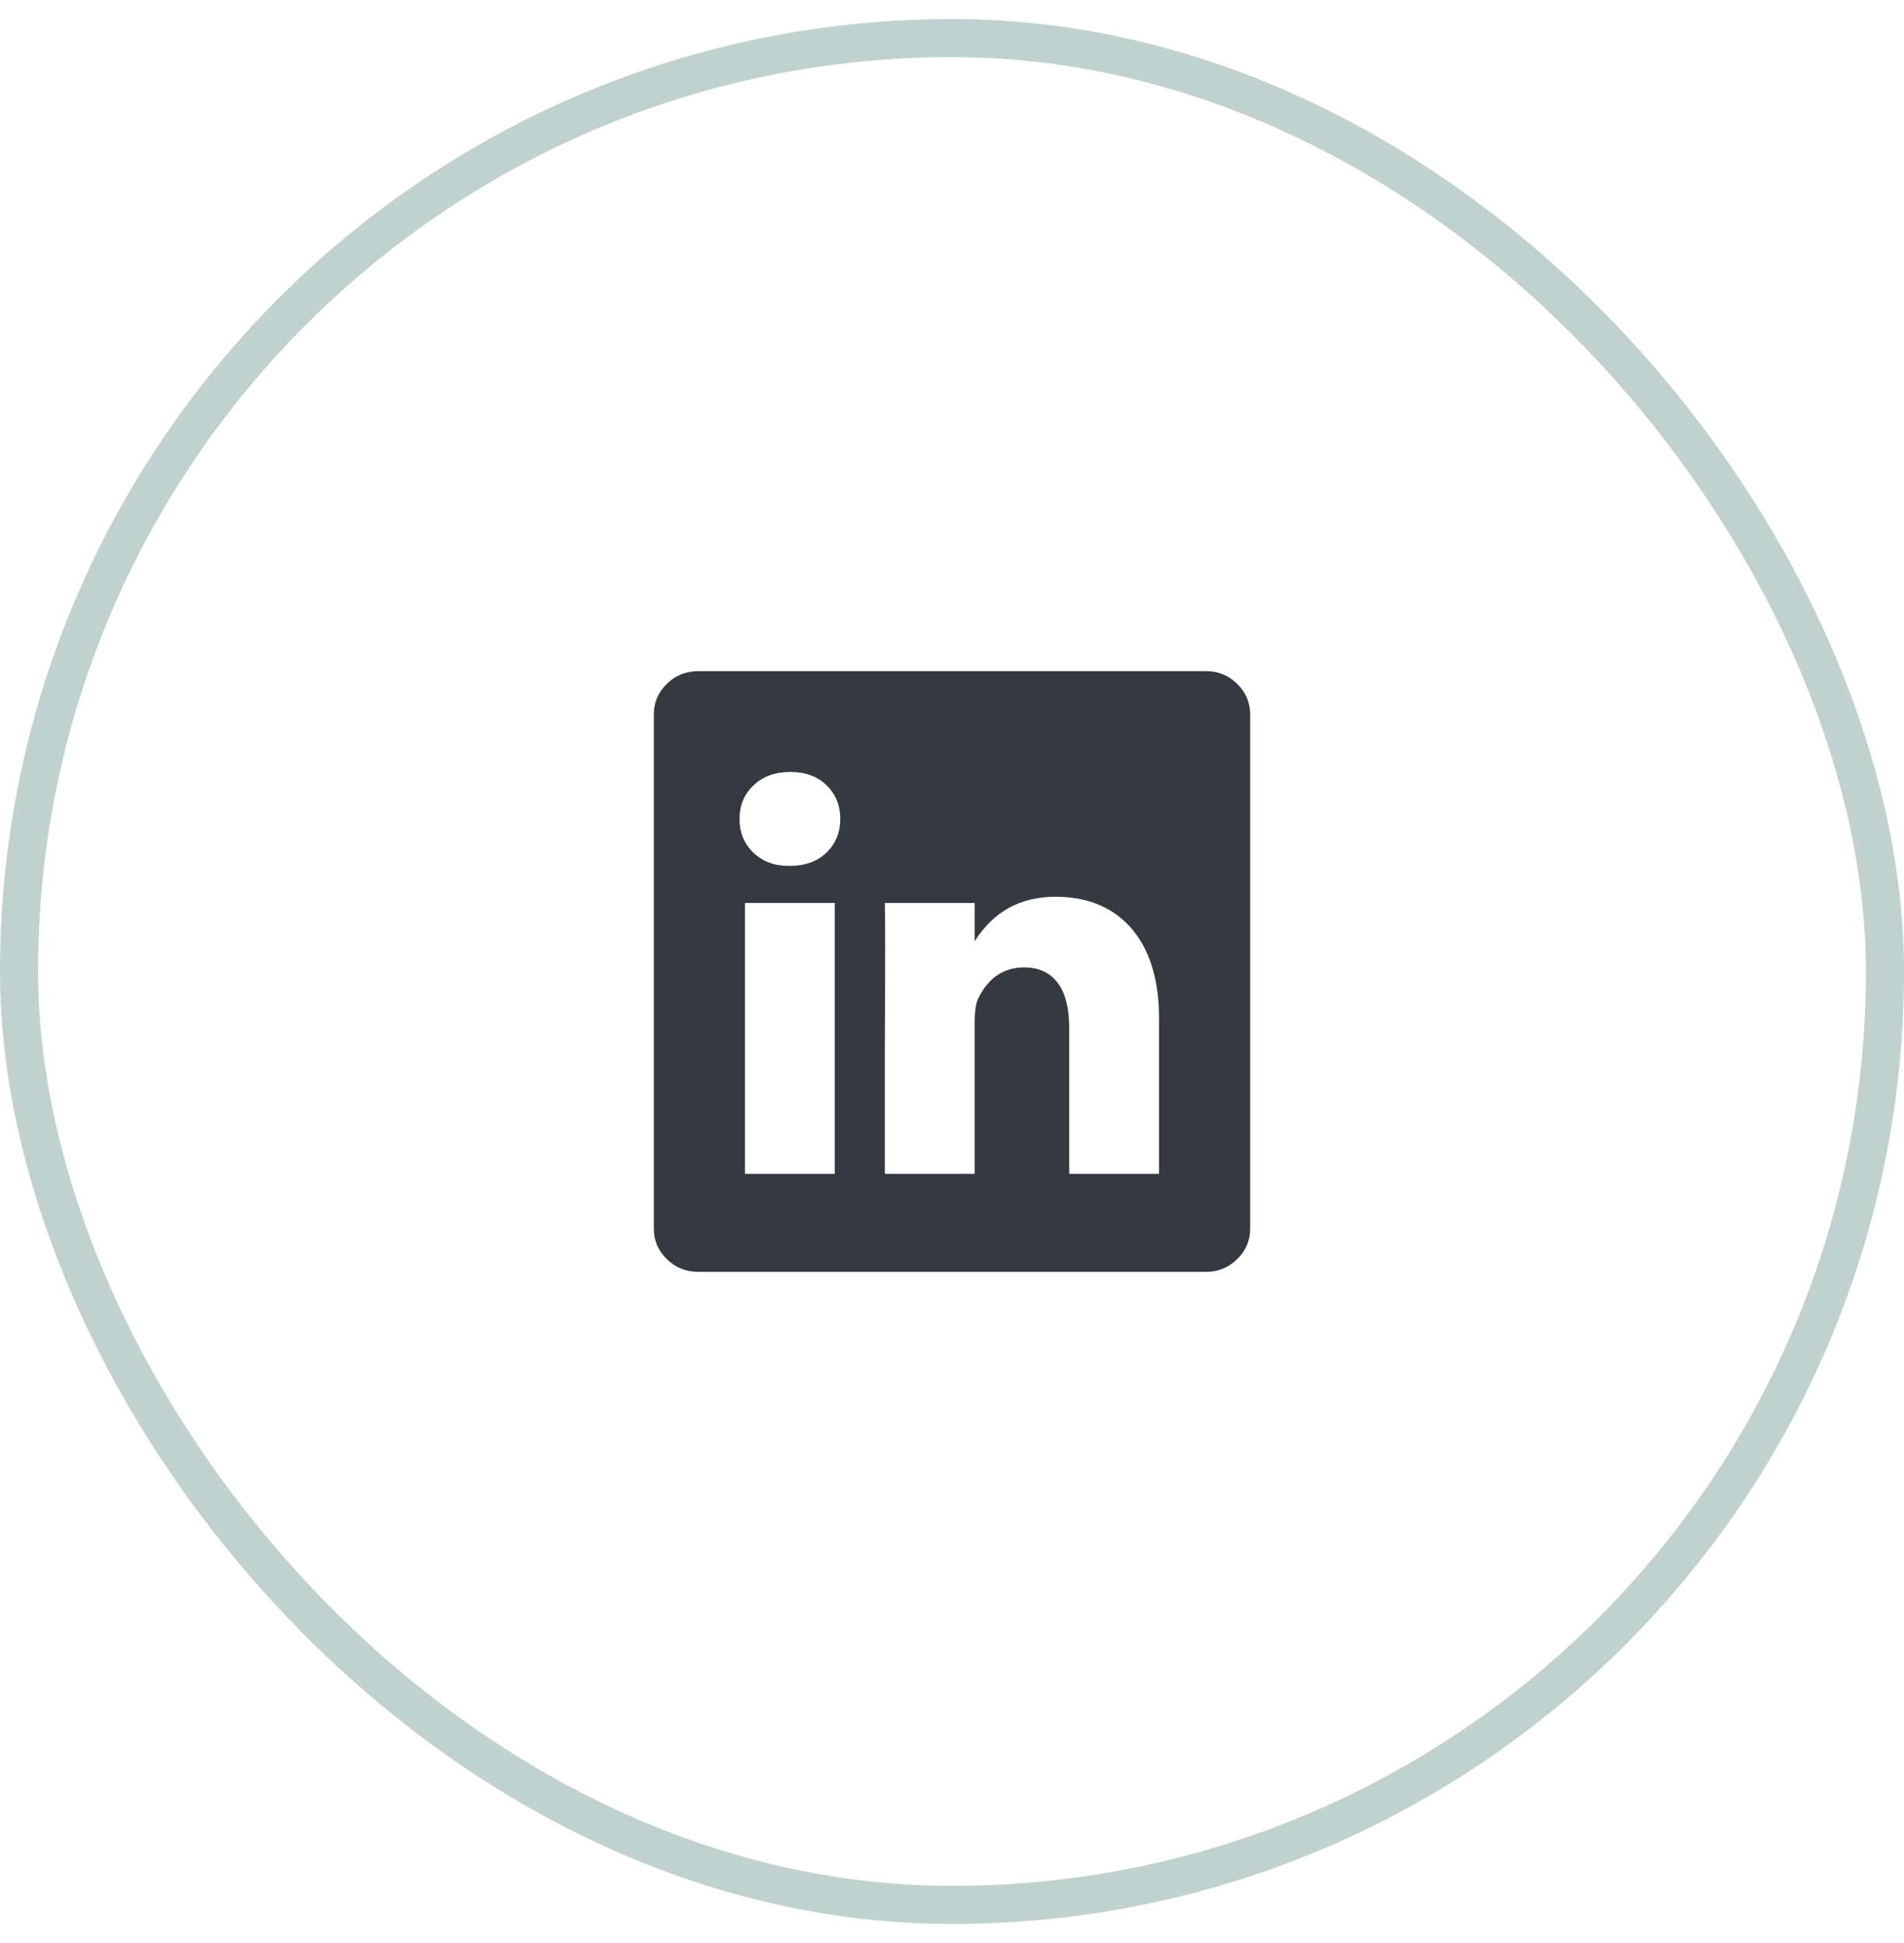 <svg width="50" height="51" viewBox="0 0 50 51" fill="none" xmlns="http://www.w3.org/2000/svg">
<rect x="0.5" y="1" width="49" height="49" rx="24.5" stroke="#0A4D3C" stroke-opacity="0.25"/>
<path d="M31.678 17.616H18.34C18.016 17.616 17.74 17.727 17.512 17.949C17.284 18.171 17.17 18.438 17.17 18.75V32.25C17.17 32.562 17.284 32.829 17.512 33.051C17.74 33.273 18.016 33.384 18.34 33.384H31.678C31.99 33.384 32.26 33.273 32.488 33.051C32.716 32.829 32.83 32.562 32.83 32.25V18.75C32.83 18.438 32.716 18.171 32.488 17.949C32.26 17.727 31.99 17.616 31.678 17.616ZM21.922 30.81H19.564V23.7H21.922V30.81ZM20.734 22.728H20.716C20.332 22.728 20.02 22.611 19.78 22.377C19.54 22.143 19.42 21.849 19.42 21.495C19.42 21.141 19.543 20.847 19.789 20.613C20.035 20.379 20.356 20.262 20.752 20.262C21.148 20.262 21.466 20.379 21.706 20.613C21.946 20.847 22.066 21.141 22.066 21.495C22.066 21.849 21.946 22.143 21.706 22.377C21.466 22.611 21.142 22.728 20.734 22.728ZM30.436 30.81H28.078V26.994C28.078 26.49 27.988 26.106 27.808 25.842C27.604 25.542 27.298 25.392 26.89 25.392C26.59 25.392 26.326 25.482 26.098 25.662C25.918 25.818 25.774 26.016 25.666 26.256C25.618 26.4 25.594 26.592 25.594 26.832V30.81H23.236V27.498C23.248 25.242 23.248 23.976 23.236 23.7H25.594V24.708C26.086 23.928 26.794 23.538 27.718 23.538C28.534 23.538 29.182 23.796 29.662 24.312C30.178 24.876 30.436 25.68 30.436 26.724V30.81Z" fill="#343A40"/>
</svg>
